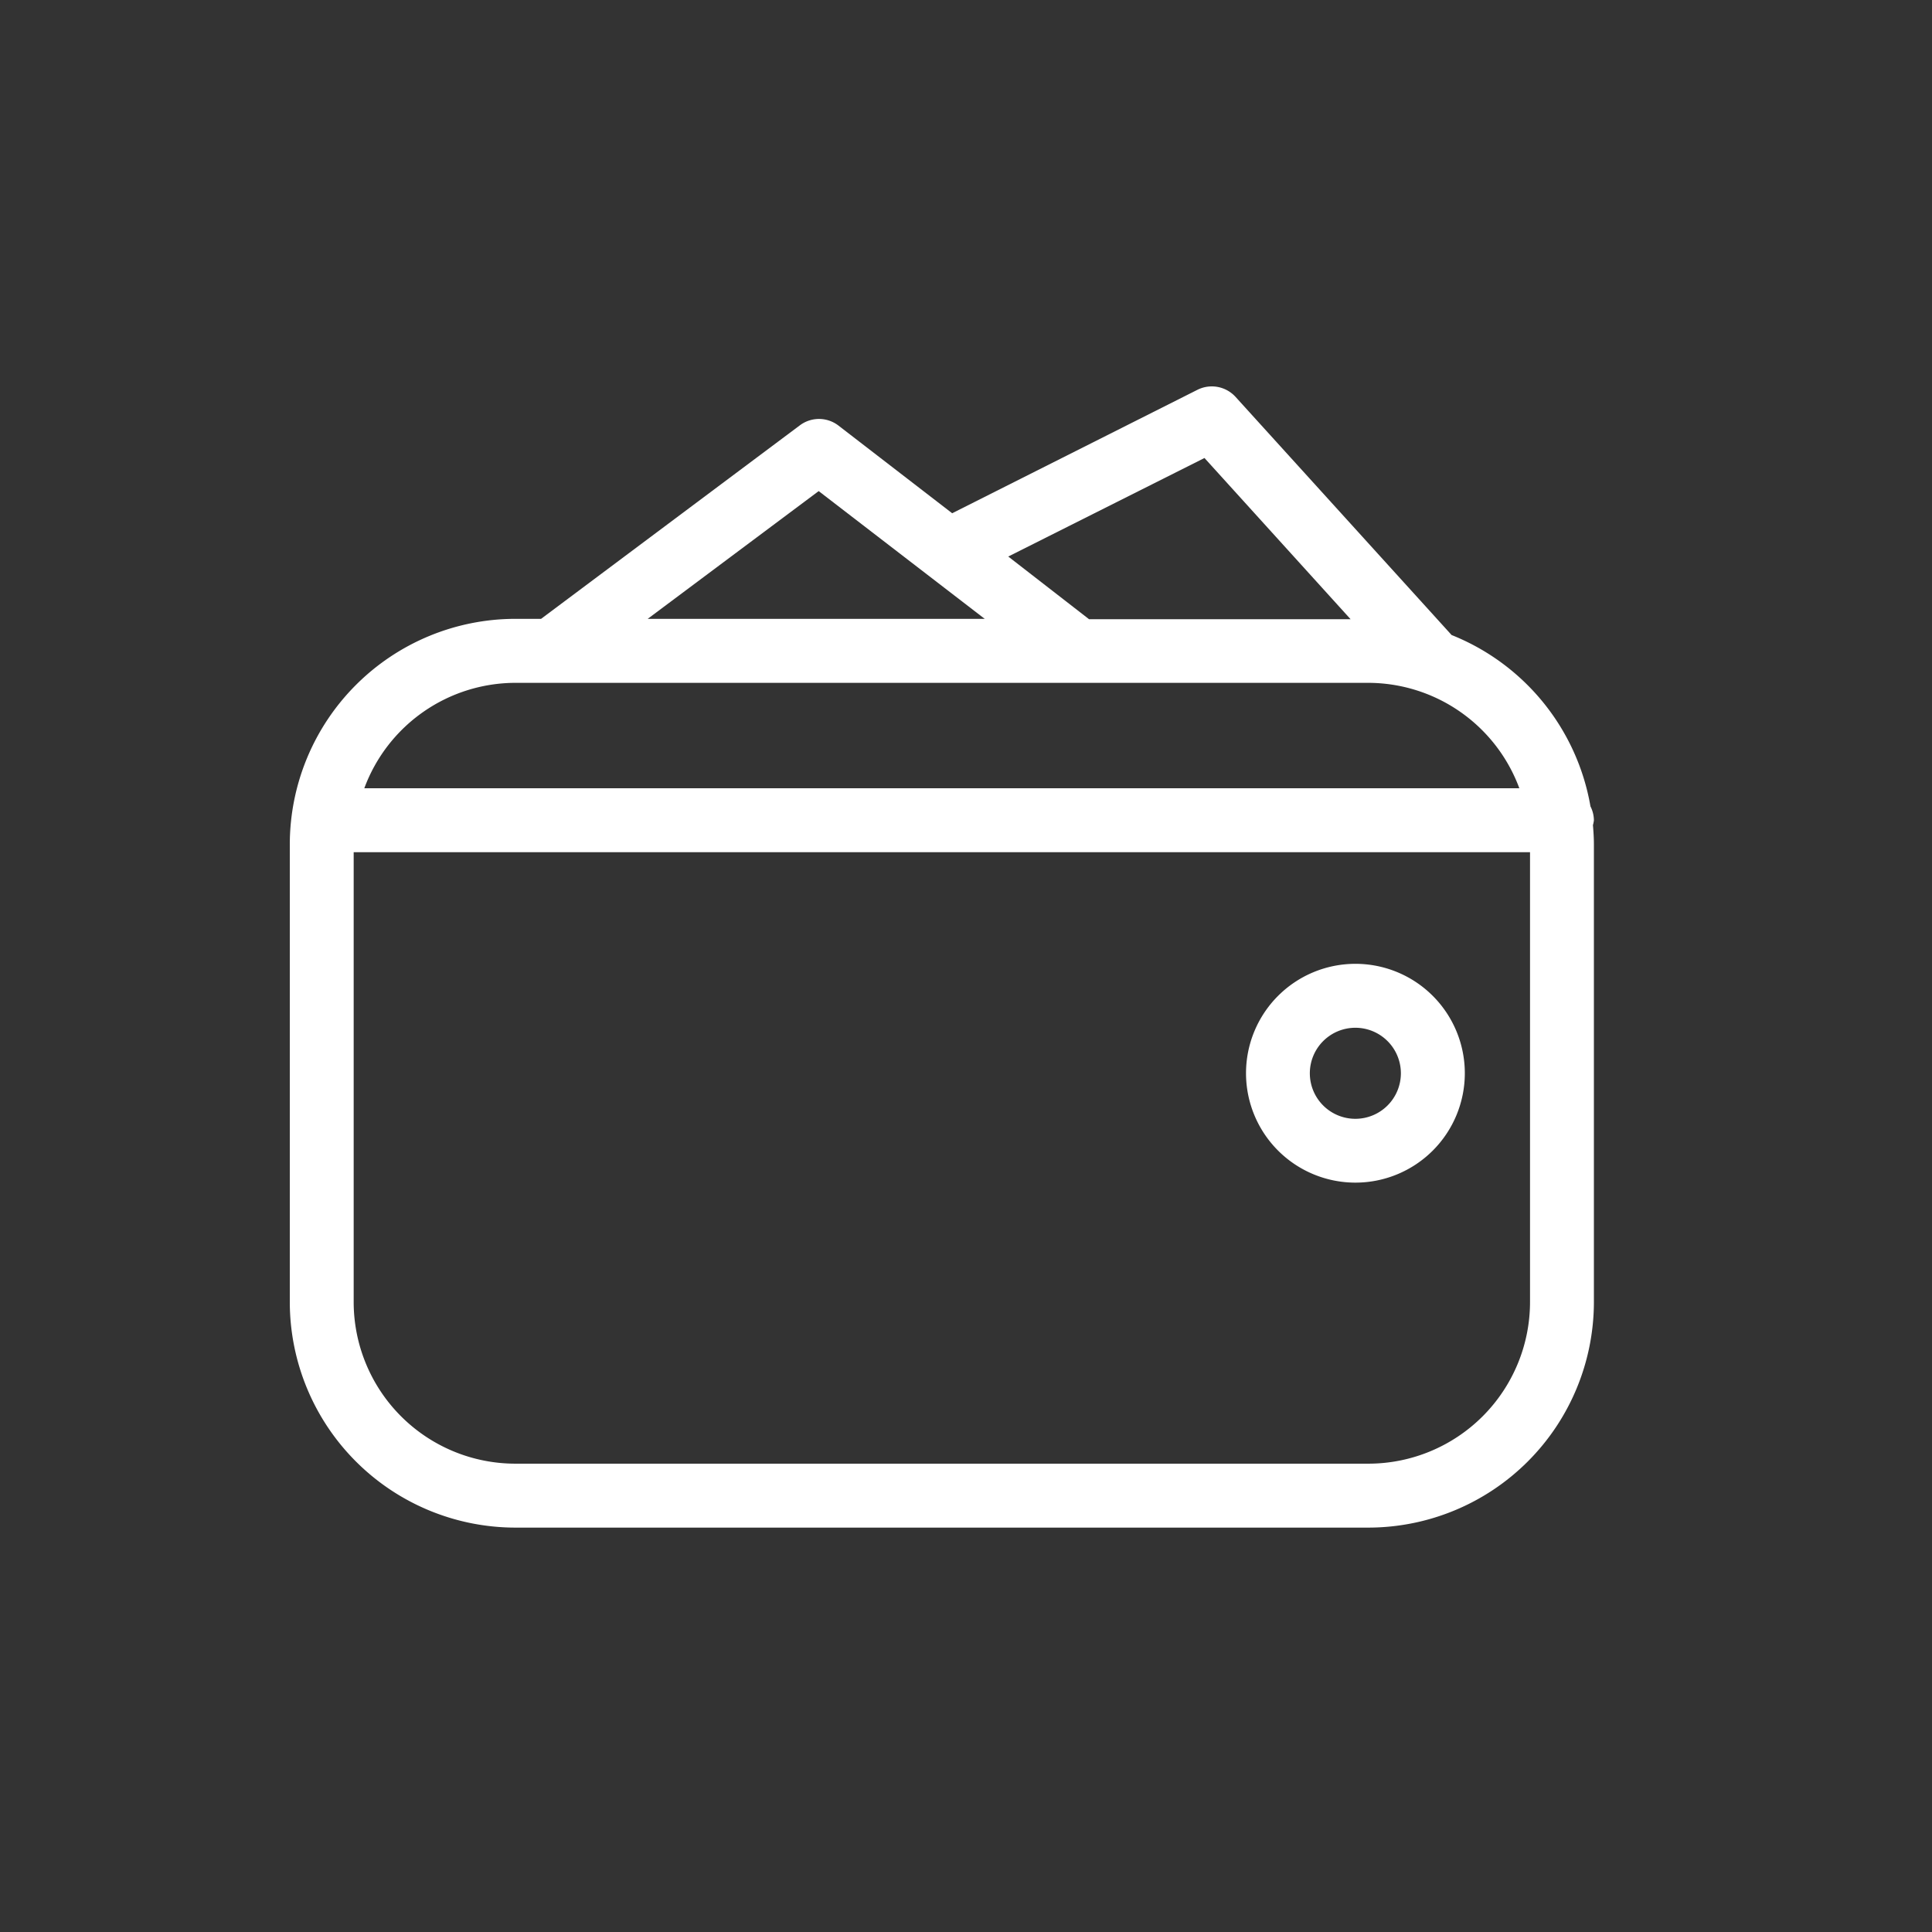<svg xmlns="http://www.w3.org/2000/svg" width="32" height="32" viewBox="0 0 32 32"><rect x="0" y="0" width="32" height="32" fill="#333333" stroke="none"/><defs><style>.a{fill:none;}.b{fill:#fff;}</style></defs><rect class="a" width="32" height="32"/><g transform="translate(4.8 6.4)"><path class="b" d="M35.331,24.625a1.812,1.812,0,1,0,1.813,1.812A1.812,1.812,0,0,0,35.331,24.625Zm0,2.567a.754.754,0,1,1,.754-.754A.754.754,0,0,1,35.331,27.192Z" transform="translate(-17.682 -15.061)"/><path class="b" d="M25.19,13.736a.519.519,0,0,0-.057-.23,3.742,3.742,0,0,0-2.3-2.838L19.254,6.723a.532.532,0,0,0-.63-.117L14.561,8.651,12.679,7.2a.529.529,0,0,0-.641-.005L7.752,10.4H7.324A3.739,3.739,0,0,0,3.59,14.137v7.58a3.739,3.739,0,0,0,3.735,3.735H21.455a3.739,3.739,0,0,0,3.735-3.735v-7.58c0-.108-.007-.215-.016-.32a.5.5,0,0,0,.016-.081Zm-6.45-6,2.42,2.67H16.828L15.49,9.368Zm-6.39.548L15.1,10.4H9.518ZM7.324,11.46H21.455a2.673,2.673,0,0,1,2.5,1.746H4.824a2.673,2.673,0,0,1,2.5-1.746ZM21.455,24.393H7.324a2.679,2.679,0,0,1-2.676-2.676V14.265H24.132v7.452a2.679,2.679,0,0,1-2.676,2.676Z" transform="translate(-3.59 -6.55)"/></g></svg>